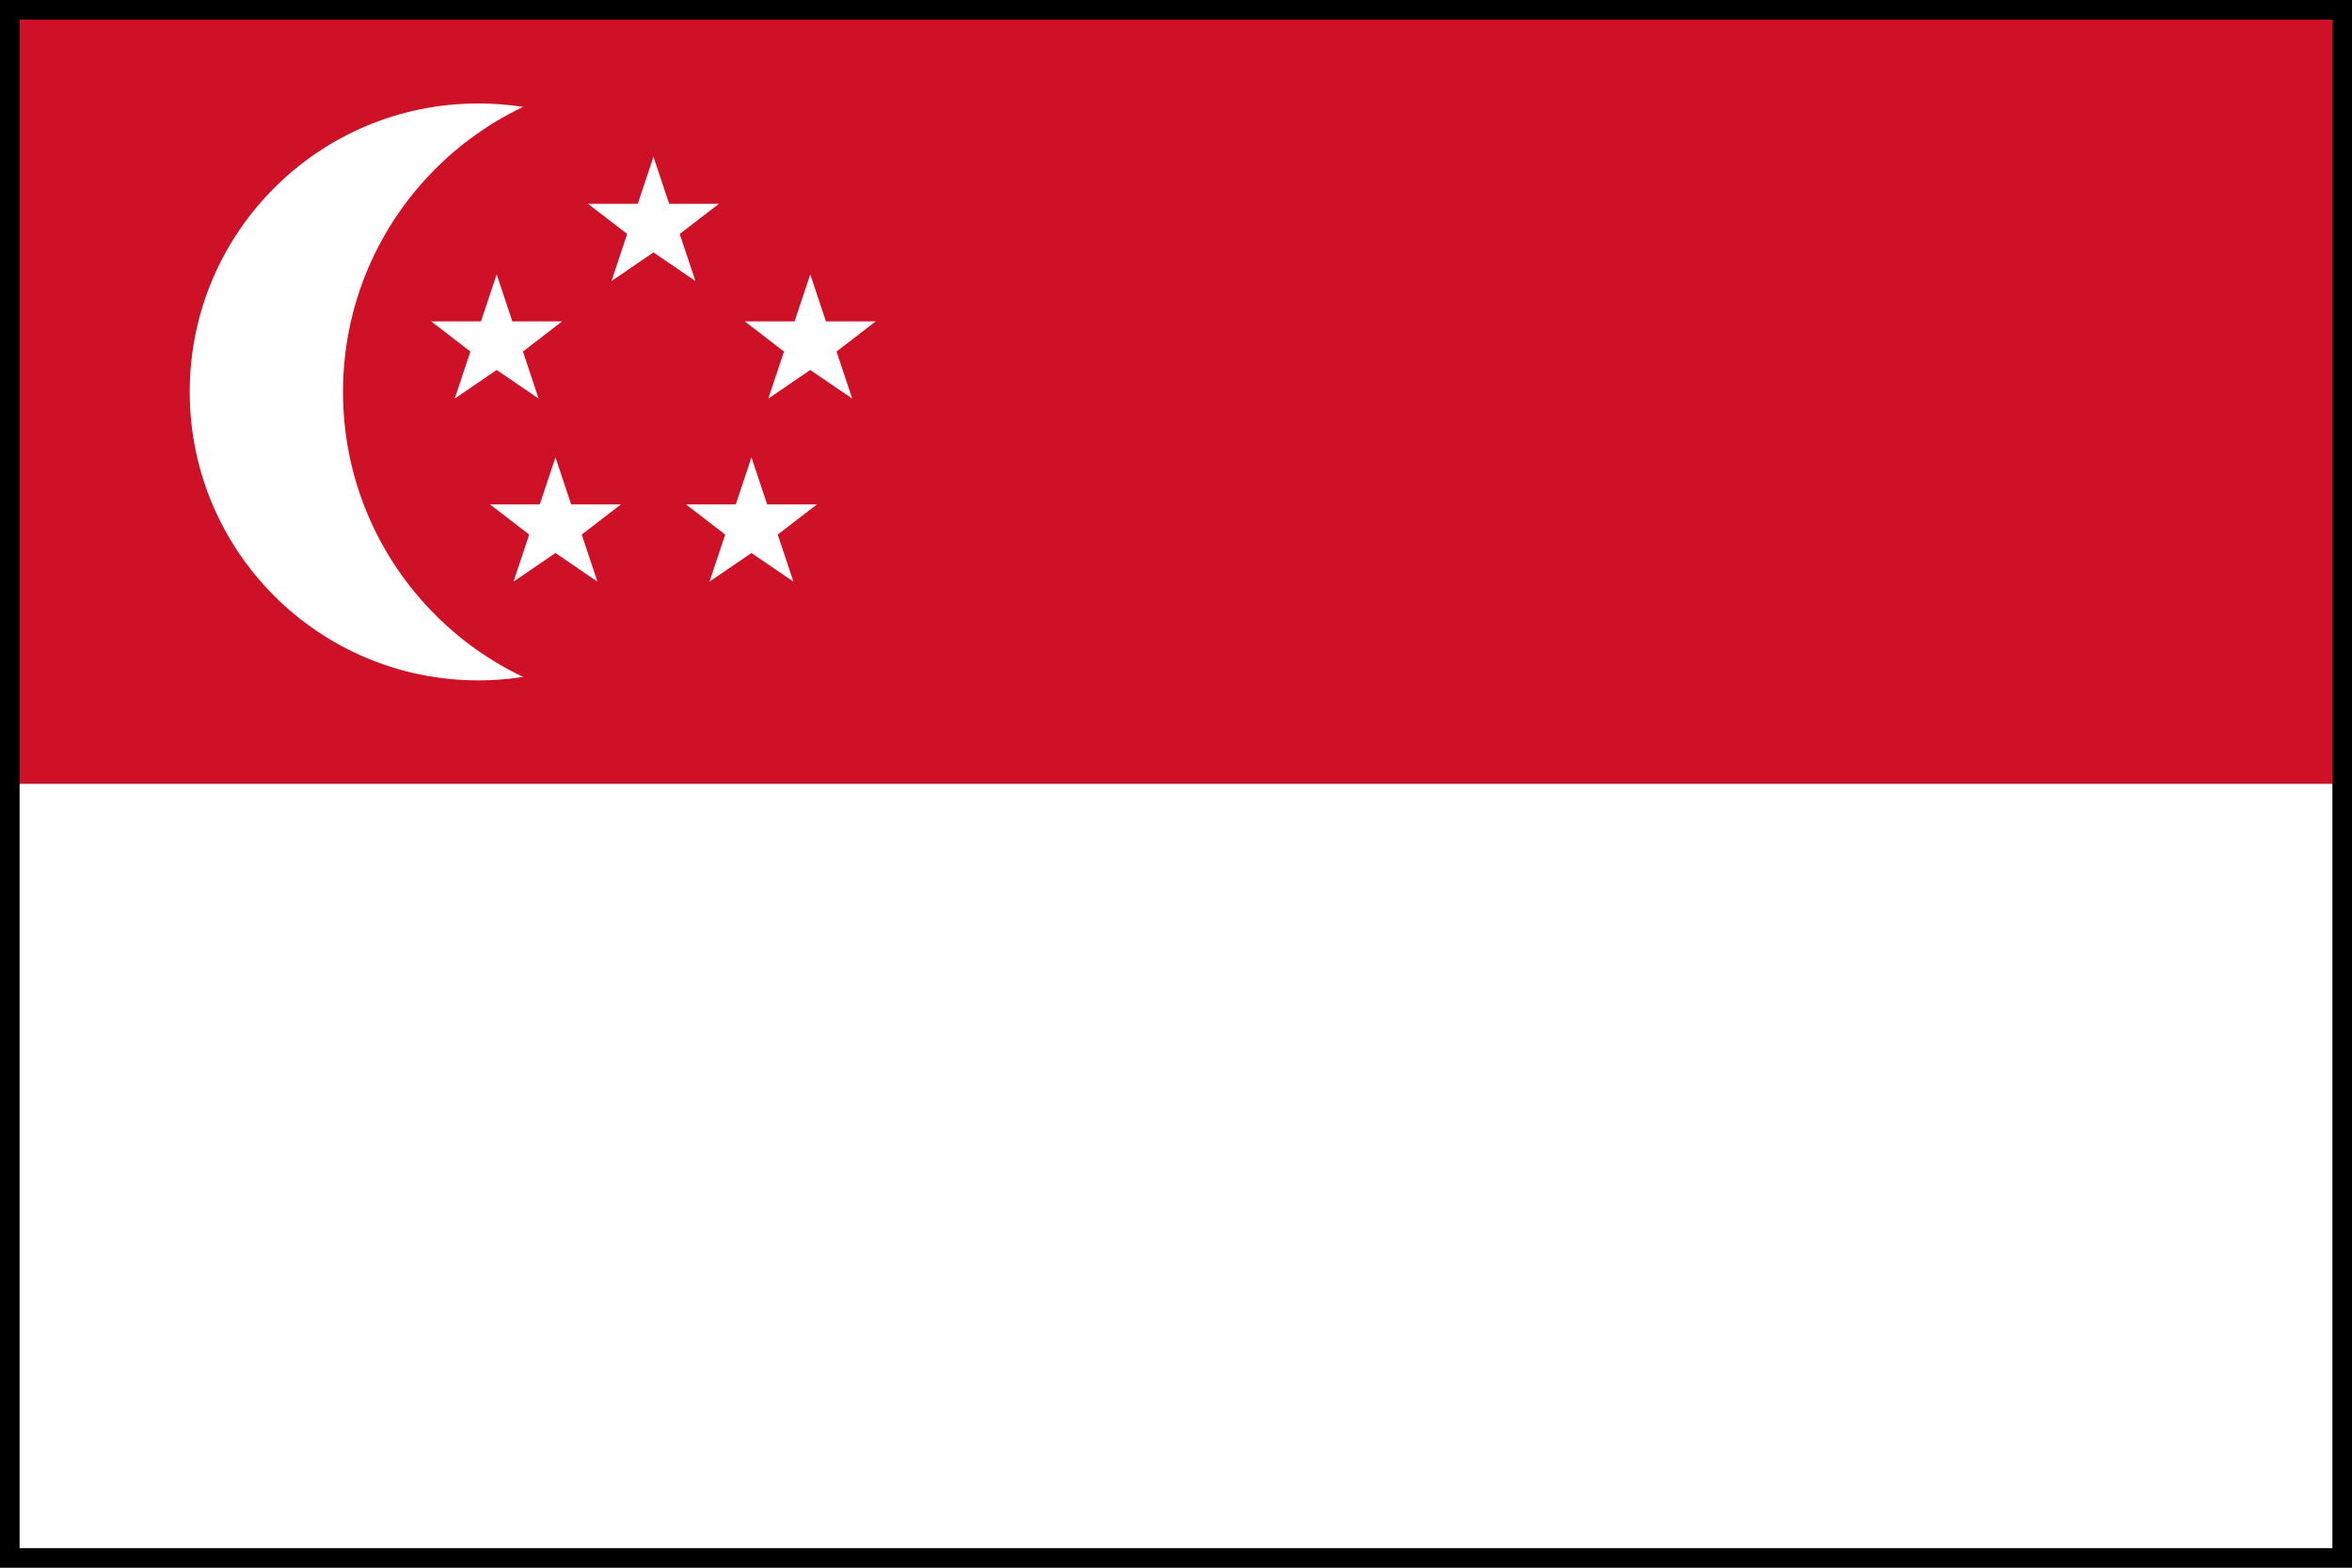 <?xml version="1.0" encoding="UTF-8" standalone="no"?>
<!DOCTYPE svg PUBLIC "-//W3C//DTD SVG 1.1//EN" "http://www.w3.org/Graphics/SVG/1.1/DTD/svg11.dtd">
<svg
   xmlns="http://www.w3.org/2000/svg"
   xmlns:xlink="http://www.w3.org/1999/xlink"
   version="1.0"
   width="600"
   height="400"
   id="Flag of Singapore">
  <rect width="100%" height="100%" fill="#333333" stroke="none"/>
  <rect
     width="600"
     height="200"
     x="0"
     y="0"
     style="fill:#ce1126"
     id="red stripe" />
  <rect
     width="600"
     height="200"
     x="0"
     y="200"
     style="fill:#ffffff"
     id="white stripe" />
  <circle
     cx="122"
     cy="100"
     r="73.6"
     style="fill:#ffffff"
     id="crescent outside" />
  <circle
     cx="168"
     cy="100"
     r="80.5"
     style="fill:#ce1126"
     id="crescent inside" />
  <path
     d="M 166.7,40 l -4,12 l -12.7,0 l 10,7.7 l -4,12 l 10.7,-7.3 l 10.7,7.3 l -4,-12 l 10,-7.7 l -12.7,0 l -4,-12 z "
     style="fill:#ffffff"
     id="star top" />
  <use
     transform="translate(40,30)"
     x="0"
     y="0"
     width="300"
     height="200"
     xlink:href="#star top"
     id="star right" />
  <use
     transform="translate(-40,30)"
     x="0"
     y="0"
     width="300"
     height="200"
     xlink:href="#star top"
     id="star left" />
  <use
     transform="translate(25,76.7)"
     x="0"
     y="0"
     width="300"
     height="200"
     xlink:href="#star top"
     id="star lower-right" />
  <use
     transform="translate(-25,76.7)"
     x="0"
     y="0"
     width="300"
     height="200"
     xlink:href="#star top"
     id="star lower-left" />
  <rect
     width="600"
     height="400"
     fill="none"
     stroke-width="10"
     stroke="black"
     id="border" />
</svg>
